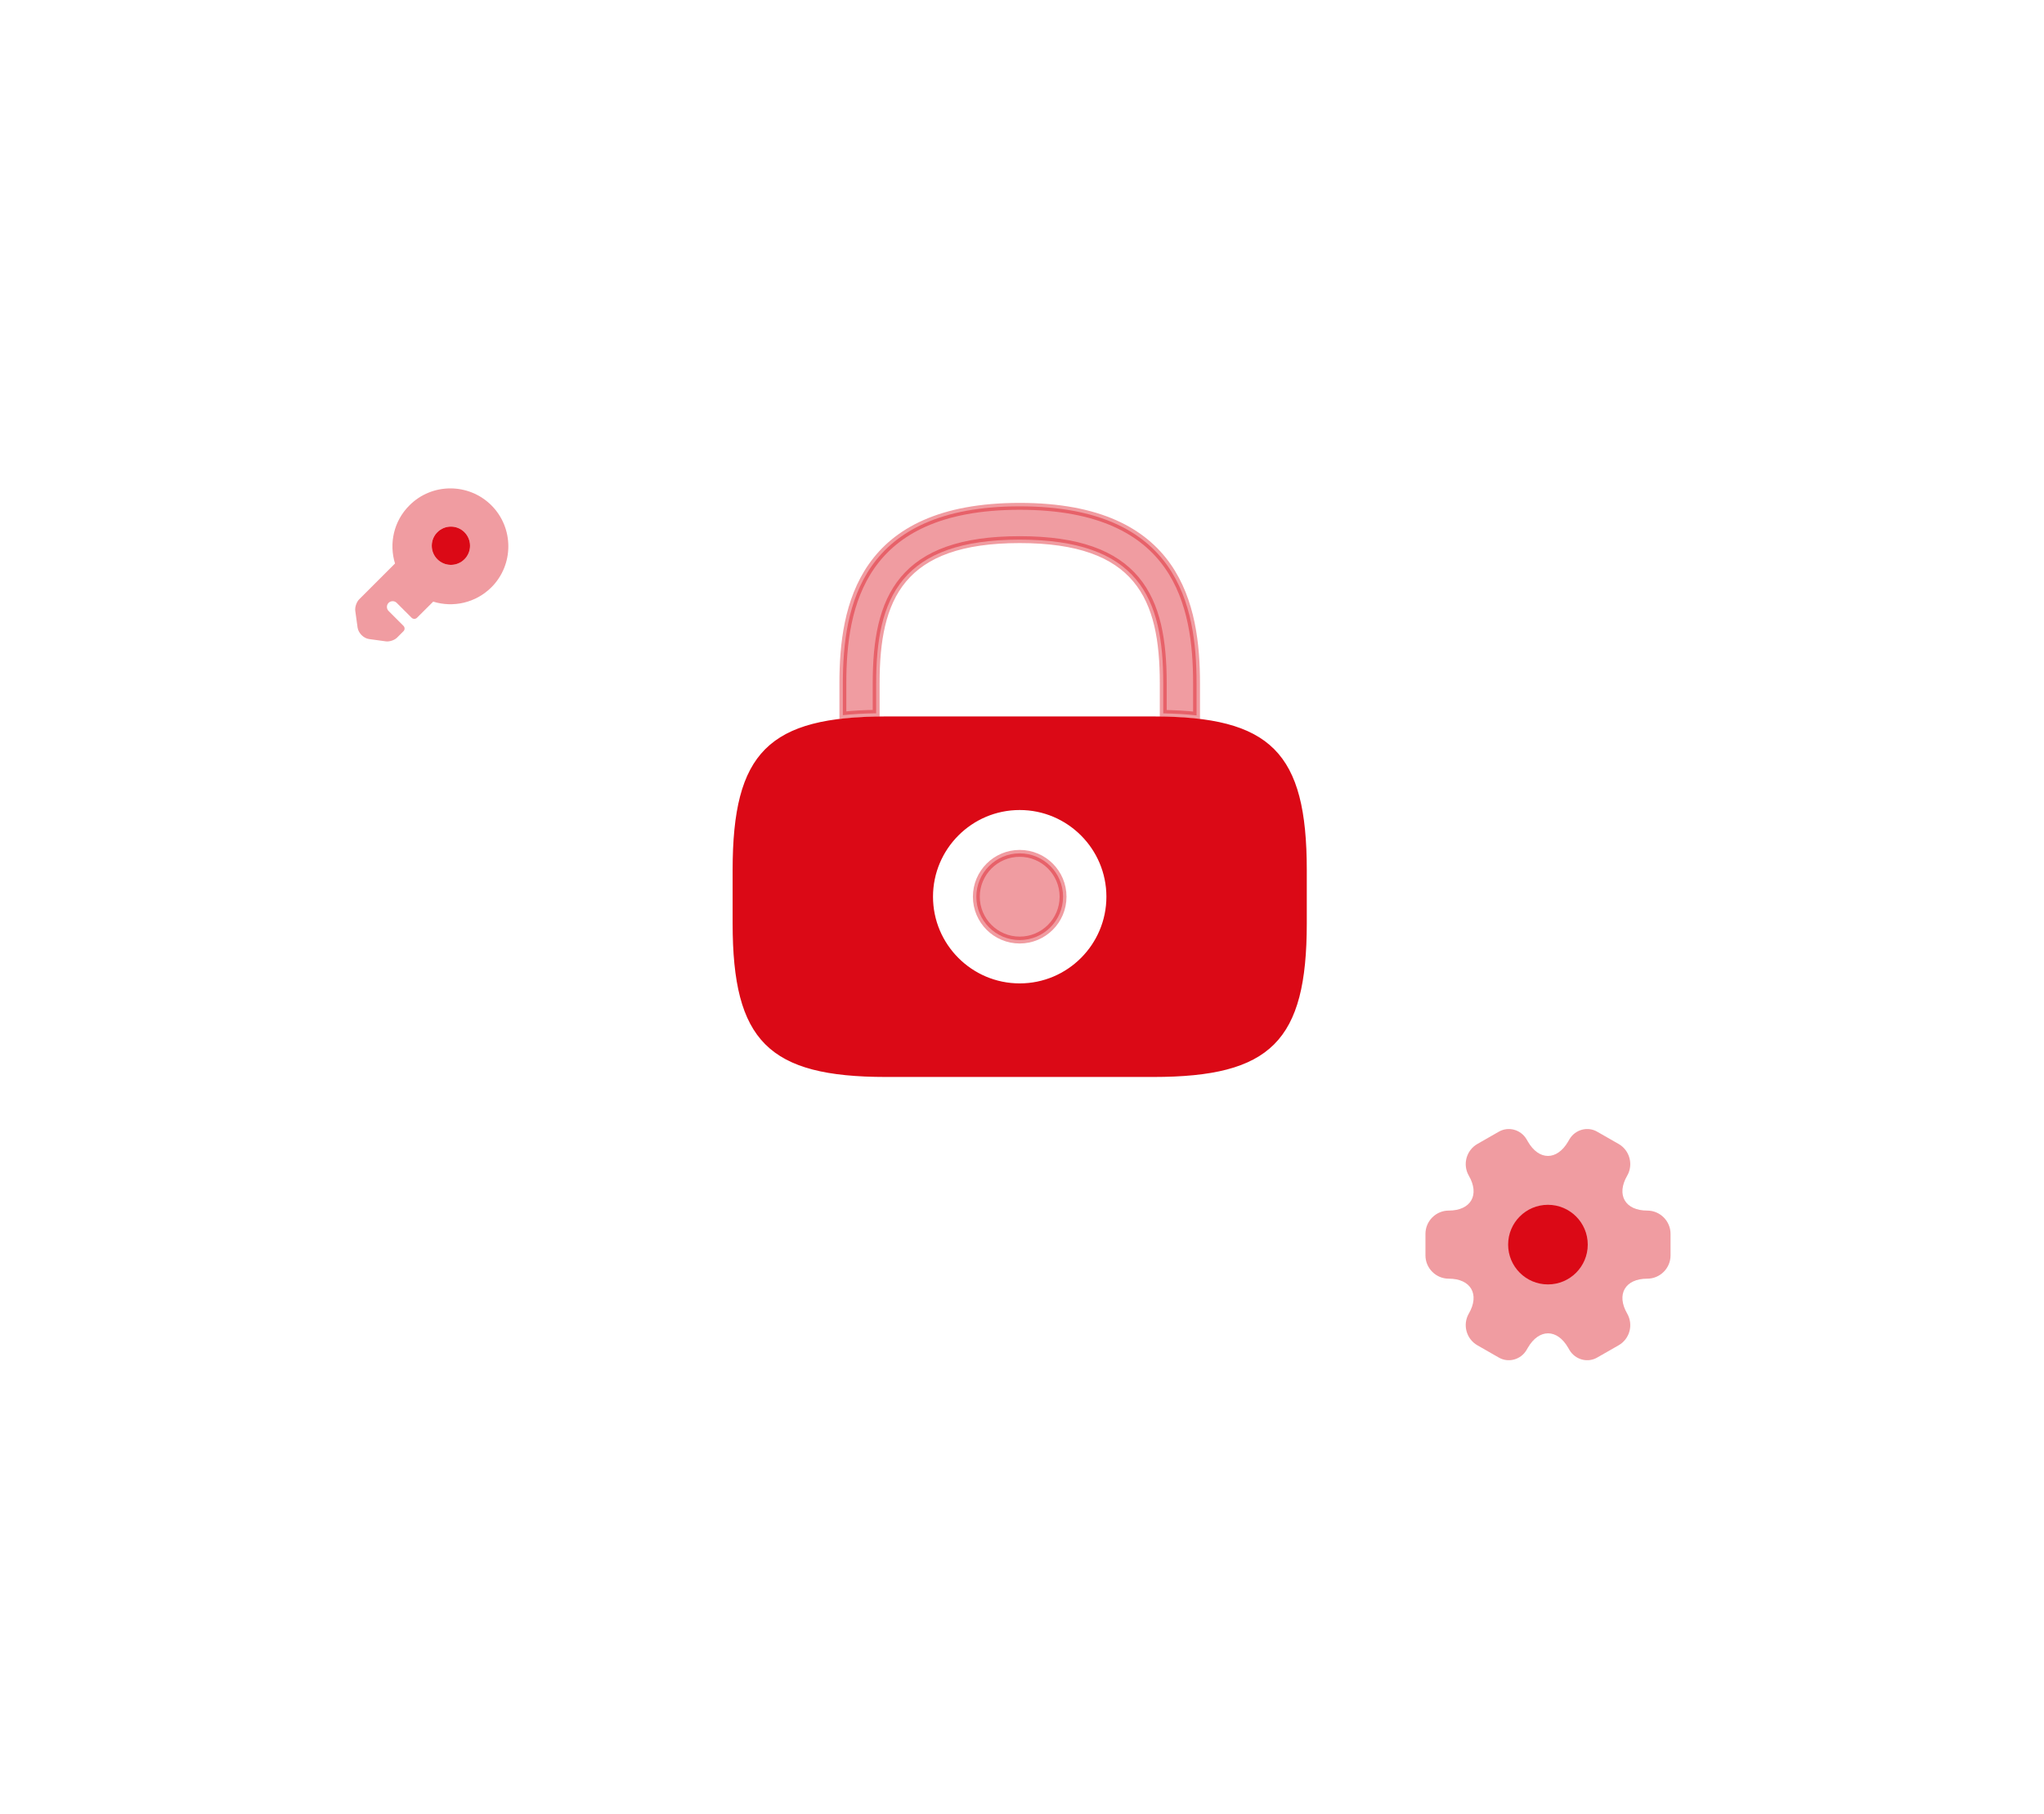 <svg width="445" height="395" viewBox="0 0 445 395" fill="none" xmlns="http://www.w3.org/2000/svg">
<g filter="url(#filter0_d_1215_15124)">
<rect x="94" y="44" width="256" height="256" rx="80" fill="white"/>
</g>
<path opacity="0.4" d="M231.438 195.25C231.438 200.462 227.212 204.688 222 204.688C216.788 204.688 212.562 200.462 212.562 195.25C212.562 190.038 216.788 185.812 222 185.812C227.212 185.812 231.438 190.038 231.438 195.25Z" fill="#DB0916" stroke="#DB0916" stroke-width="1.5"/>
<path d="M192.938 156.75H251.062C263.849 156.75 271.932 158.711 276.86 163.64C281.789 168.568 283.75 176.651 283.75 189.438V201.062C283.75 213.849 281.789 221.932 276.86 226.86C271.932 231.789 263.849 233.75 251.062 233.75H192.938C180.151 233.75 172.068 231.789 167.14 226.86C162.211 221.932 160.25 213.849 160.25 201.062V189.438C160.25 176.651 162.211 168.568 167.14 163.64C172.068 158.711 180.151 156.75 192.938 156.75ZM202.375 195.25C202.375 206.038 211.147 214.875 222 214.875C232.853 214.875 241.625 206.038 241.625 195.25C241.625 184.462 232.853 175.625 222 175.625C211.147 175.625 202.375 184.462 202.375 195.25Z" fill="#DB0916" stroke="#DB0916" stroke-width="1.5"/>
<path opacity="0.4" d="M190.75 148.75V155.316C188.152 155.34 185.724 155.487 183.5 155.723V148.75C183.5 140.344 184.519 130.732 189.793 123.228C195.029 115.779 204.577 110.25 222 110.25C239.423 110.25 248.971 115.779 254.207 123.228C259.481 130.732 260.5 140.344 260.5 148.75V155.772C258.229 155.501 255.832 155.389 253.25 155.328V148.75C253.25 139.56 251.957 131.702 247.318 126.152C242.652 120.571 234.759 117.5 222 117.5C209.241 117.5 201.348 120.571 196.682 126.152C192.043 131.702 190.75 139.56 190.75 148.75Z" fill="#DB0916" stroke="#DB0916" stroke-width="1.5"/>
<g filter="url(#filter1_d_1215_15124)">
<rect x="60" y="89" width="68" height="68" rx="34" fill="white"/>
</g>
<path opacity="0.4" d="M106.982 110.031C102.049 105.115 94.049 105.115 89.149 110.031C85.699 113.448 84.666 118.365 85.999 122.698L78.166 130.531C77.616 131.098 77.232 132.215 77.349 133.015L77.849 136.648C78.032 137.848 79.149 138.981 80.349 139.148L83.982 139.648C84.782 139.765 85.899 139.398 86.466 138.815L87.832 137.448C88.166 137.131 88.166 136.598 87.832 136.265L84.599 133.031C84.116 132.548 84.116 131.748 84.599 131.265C85.082 130.781 85.882 130.781 86.366 131.265L89.616 134.515C89.932 134.831 90.466 134.831 90.782 134.515L94.316 130.998C98.632 132.348 103.549 131.298 106.982 127.881C111.899 122.965 111.899 114.948 106.982 110.031ZM98.166 122.998C95.866 122.998 93.999 121.131 93.999 118.831C93.999 116.531 95.866 114.665 98.166 114.665C100.466 114.665 102.332 116.531 102.332 118.831C102.332 121.131 100.466 122.998 98.166 122.998Z" fill="#DB0916"/>
<path d="M98.167 122.997C100.468 122.997 102.333 121.132 102.333 118.831C102.333 116.53 100.468 114.664 98.167 114.664C95.865 114.664 94 116.53 94 118.831C94 121.132 95.865 122.997 98.167 122.997Z" fill="#DB0916"/>
<g filter="url(#filter2_d_1215_15124)">
<rect x="289" y="223" width="96" height="96" rx="48" fill="white"/>
</g>
<path opacity="0.4" d="M310.336 273.353V268.66C310.336 265.886 312.603 263.593 315.403 263.593C320.229 263.593 322.203 260.18 319.776 255.993C318.389 253.593 319.216 250.473 321.643 249.086L326.256 246.446C328.363 245.193 331.083 245.94 332.336 248.046L332.629 248.553C335.029 252.74 338.976 252.74 341.403 248.553L341.696 248.046C342.949 245.94 345.669 245.193 347.776 246.446L352.389 249.086C354.816 250.473 355.643 253.593 354.256 255.993C351.829 260.18 353.803 263.593 358.629 263.593C361.403 263.593 363.696 265.86 363.696 268.66V273.353C363.696 276.126 361.429 278.42 358.629 278.42C353.803 278.42 351.829 281.833 354.256 286.02C355.643 288.446 354.816 291.54 352.389 292.926L347.776 295.566C345.669 296.82 342.949 296.073 341.696 293.966L341.403 293.46C339.003 289.273 335.056 289.273 332.629 293.46L332.336 293.966C331.083 296.073 328.363 296.82 326.256 295.566L321.643 292.926C319.216 291.54 318.389 288.42 319.776 286.02C322.203 281.833 320.229 278.42 315.403 278.42C312.603 278.42 310.336 276.126 310.336 273.353Z" fill="#DB0916"/>
<path d="M337.003 279.669C341.789 279.669 345.669 275.789 345.669 271.003C345.669 266.216 341.789 262.336 337.003 262.336C332.216 262.336 328.336 266.216 328.336 271.003C328.336 275.789 332.216 279.669 337.003 279.669Z" fill="#DB0916"/>
<defs>
<filter id="filter0_d_1215_15124" x="34" y="0" width="376" height="376" filterUnits="userSpaceOnUse" color-interpolation-filters="sRGB">
<feFlood flood-opacity="0" result="BackgroundImageFix"/>
<feColorMatrix in="SourceAlpha" type="matrix" values="0 0 0 0 0 0 0 0 0 0 0 0 0 0 0 0 0 0 127 0" result="hardAlpha"/>
<feOffset dy="16"/>
<feGaussianBlur stdDeviation="30"/>
<feComposite in2="hardAlpha" operator="out"/>
<feColorMatrix type="matrix" values="0 0 0 0 0 0 0 0 0 0 0 0 0 0 0 0 0 0 0.1 0"/>
<feBlend mode="normal" in2="BackgroundImageFix" result="effect1_dropShadow_1215_15124"/>
<feBlend mode="normal" in="SourceGraphic" in2="effect1_dropShadow_1215_15124" result="shape"/>
</filter>
<filter id="filter1_d_1215_15124" x="0" y="45" width="188" height="188" filterUnits="userSpaceOnUse" color-interpolation-filters="sRGB">
<feFlood flood-opacity="0" result="BackgroundImageFix"/>
<feColorMatrix in="SourceAlpha" type="matrix" values="0 0 0 0 0 0 0 0 0 0 0 0 0 0 0 0 0 0 127 0" result="hardAlpha"/>
<feOffset dy="16"/>
<feGaussianBlur stdDeviation="30"/>
<feComposite in2="hardAlpha" operator="out"/>
<feColorMatrix type="matrix" values="0 0 0 0 0 0 0 0 0 0 0 0 0 0 0 0 0 0 0.1 0"/>
<feBlend mode="normal" in2="BackgroundImageFix" result="effect1_dropShadow_1215_15124"/>
<feBlend mode="normal" in="SourceGraphic" in2="effect1_dropShadow_1215_15124" result="shape"/>
</filter>
<filter id="filter2_d_1215_15124" x="229" y="179" width="216" height="216" filterUnits="userSpaceOnUse" color-interpolation-filters="sRGB">
<feFlood flood-opacity="0" result="BackgroundImageFix"/>
<feColorMatrix in="SourceAlpha" type="matrix" values="0 0 0 0 0 0 0 0 0 0 0 0 0 0 0 0 0 0 127 0" result="hardAlpha"/>
<feOffset dy="16"/>
<feGaussianBlur stdDeviation="30"/>
<feComposite in2="hardAlpha" operator="out"/>
<feColorMatrix type="matrix" values="0 0 0 0 0 0 0 0 0 0 0 0 0 0 0 0 0 0 0.1 0"/>
<feBlend mode="normal" in2="BackgroundImageFix" result="effect1_dropShadow_1215_15124"/>
<feBlend mode="normal" in="SourceGraphic" in2="effect1_dropShadow_1215_15124" result="shape"/>
</filter>
</defs>
</svg>
